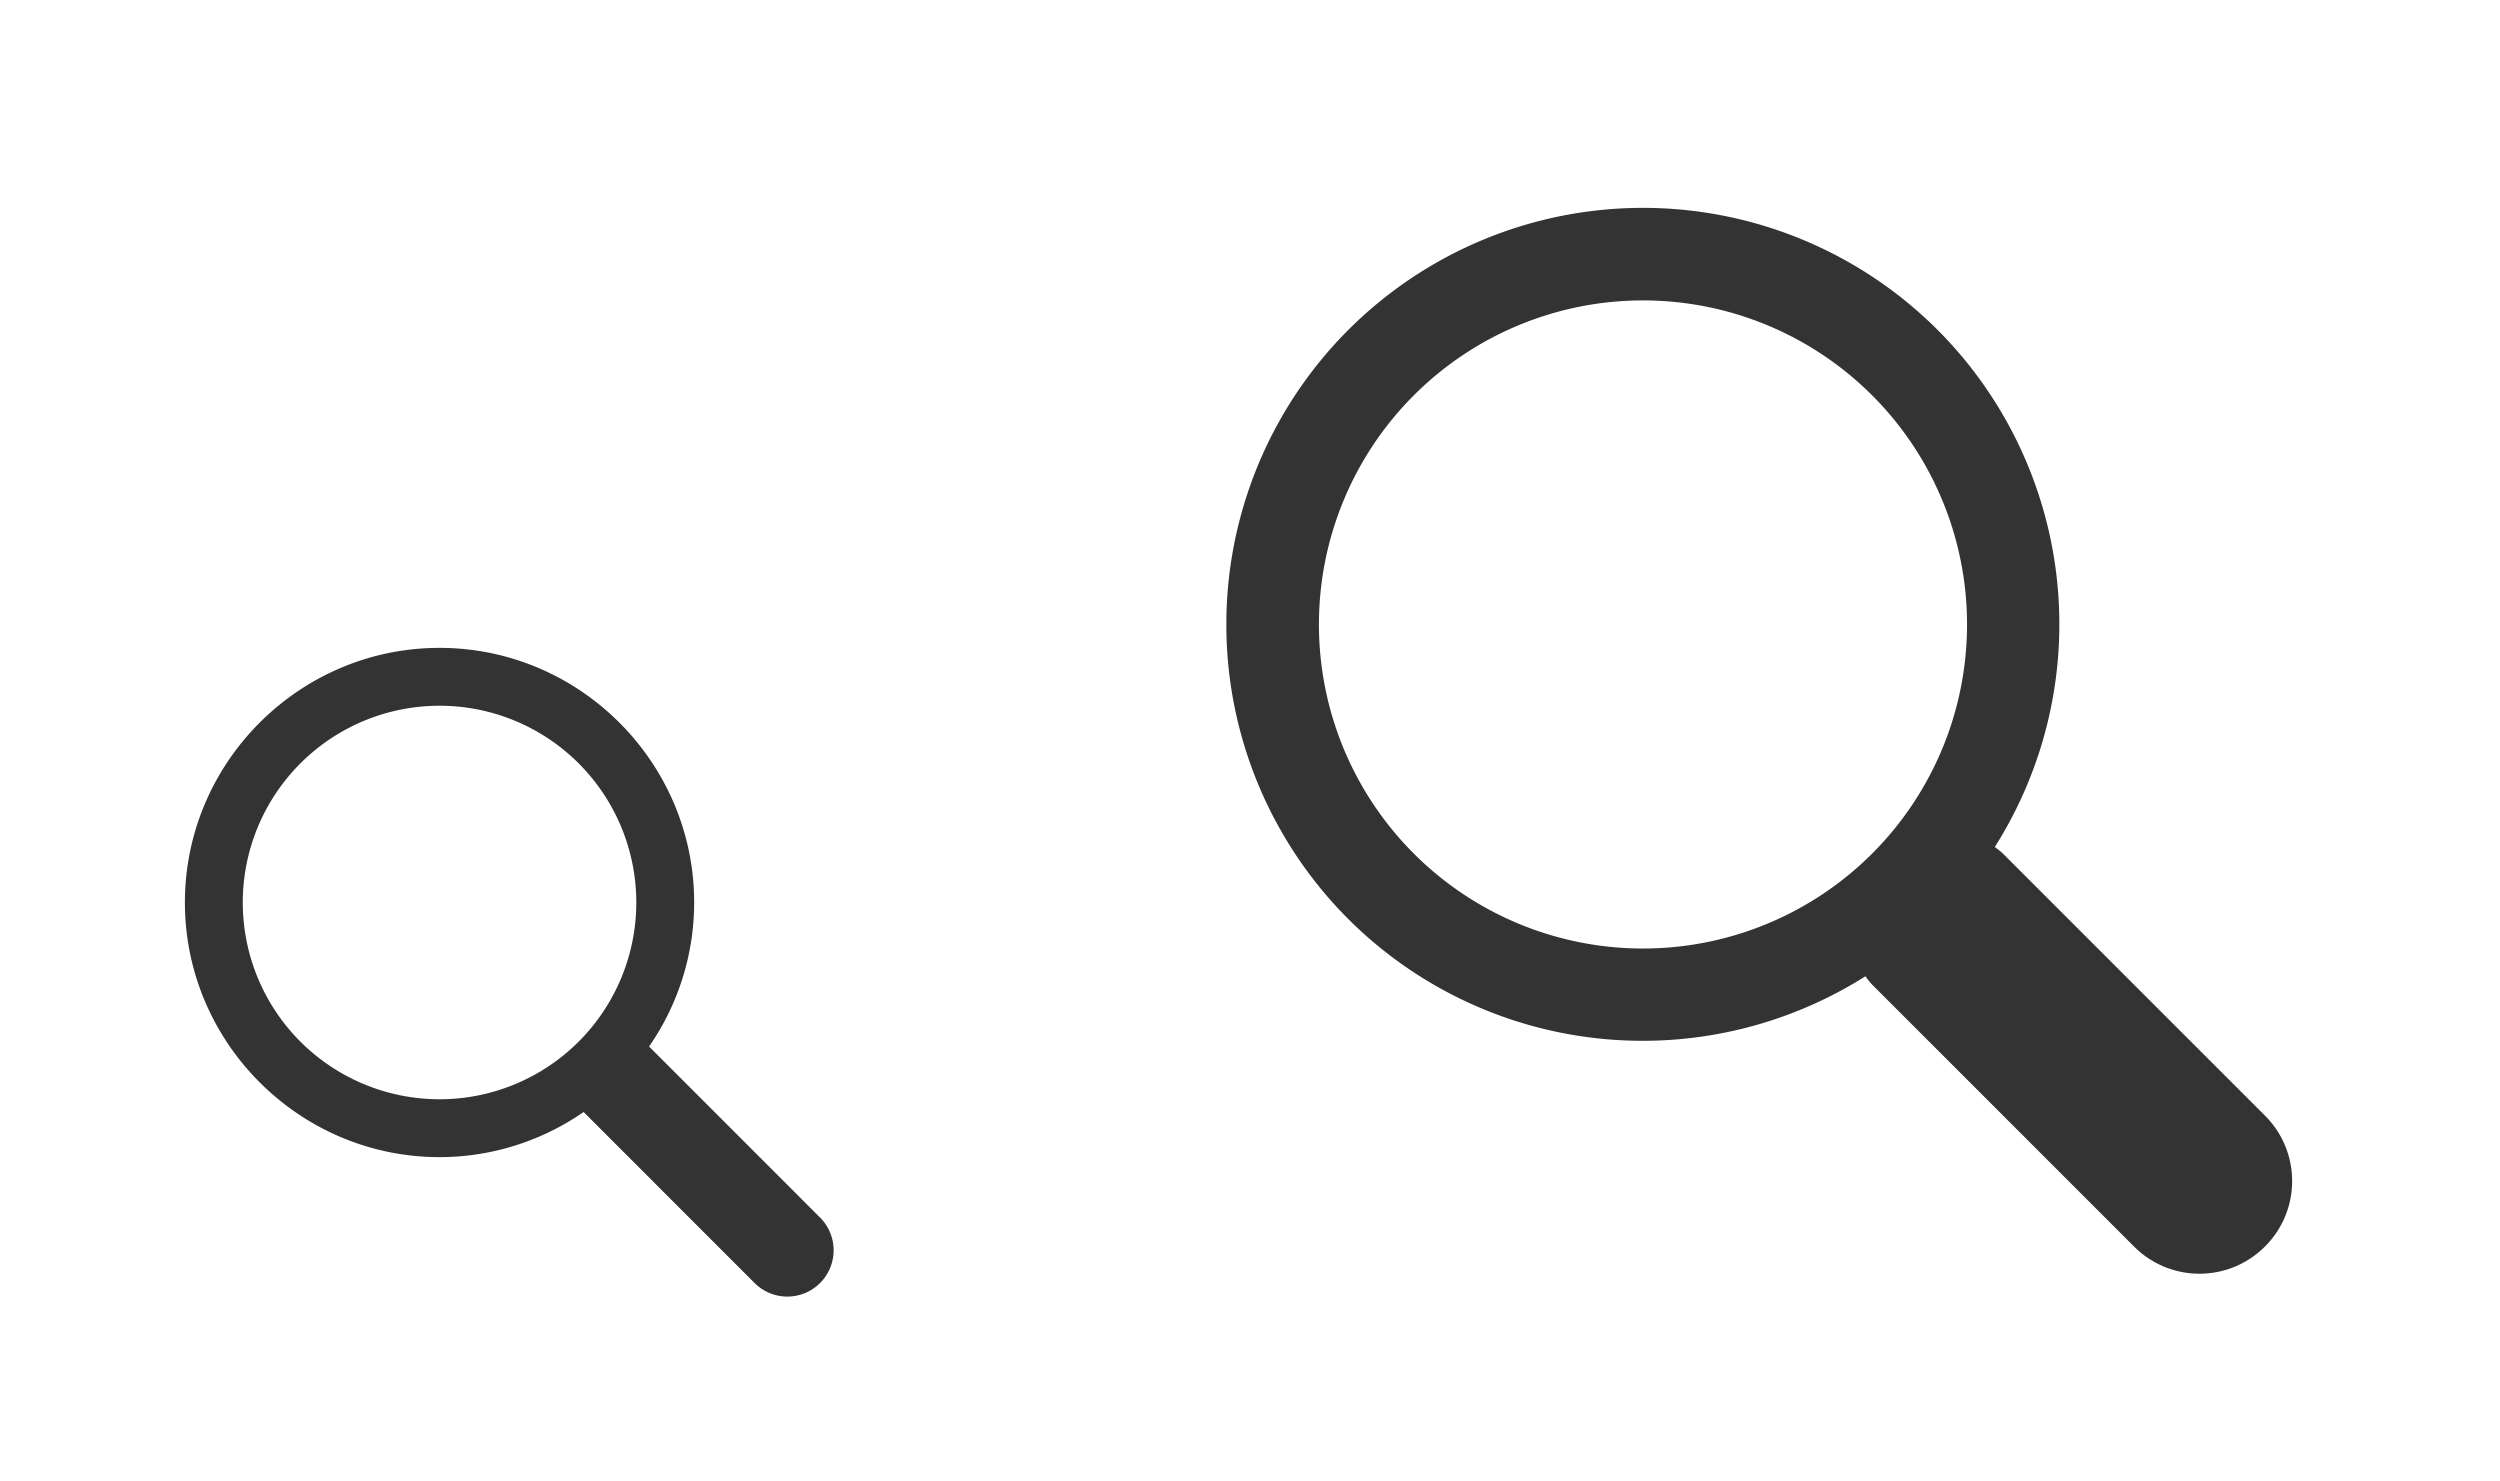 <svg version="1.1" viewBox="0 0 54 32" xmlns="http://www.w3.org/2000/svg">
 <defs>
  <style id="current-color-scheme" type="text/css">.ColorScheme-Text {
        color:#31363b;
      }
      .ColorScheme-Background {
        color:#eff0f1;
      }
      .ColorScheme-Highlight {
        color:#3daee9;
      }
      .ColorScheme-ViewText {
        color:#31363b;
      }
      .ColorScheme-ViewBackground {
        color:#fcfcfc;
      }
      .ColorScheme-ViewHover {
        color:#93cee9;
      }
      .ColorScheme-ViewFocus{
        color:#3daee9;
      }
      .ColorScheme-ButtonText {
        color:#31363b;
      }
      .ColorScheme-ButtonBackground {
        color:#eff0f1;
      }
      .ColorScheme-ButtonHover {
        color:#93cee9;
      }
      .ColorScheme-ButtonFocus{
        color:#3daee9;
      }</style>
 </defs>
 <g id="22-22-nepomuk">
  <path d="m0 10v22h22v-22z" fill="none"/>
  <path d="m9.494 13.994c-3.026 0-5.5 2.474-5.5 5.5s2.474 5.5 5.5 5.5a5.46 5.46 0 0 0 3.112-0.975l3.681 3.682a1 1 0 1 0 1.414-1.414l-3.681-3.682a5.46 5.46 0 0 0 0.974-3.111c0-3.026-2.474-5.5-5.5-5.5zm0 1.25a4.25 4.25 0 0 1 4.25 4.25 4.25 4.25 0 0 1-4.25 4.25 4.25 4.25 0 0 1-4.25-4.25 4.25 4.25 0 0 1 4.25-4.25z" color="#000000" fill="#333" font-weight="400" overflow="visible" style="font-feature-settings:normal;font-variant-alternates:normal;font-variant-caps:normal;font-variant-ligatures:normal;font-variant-numeric:normal;font-variant-position:normal;isolation:auto;mix-blend-mode:normal;shape-padding:0;text-decoration-color:#000000;text-decoration-line:none;text-decoration-style:solid;text-indent:0;text-orientation:mixed;text-transform:none;white-space:normal"/>
 </g>
 <g id="nepomuk">
  <path d="m22 0v32h32v-32z" fill="none"/>
  <path d="m29.125 7.125a9 9 0 0 0 0 12.728 9 9 0 0 0 11.167 1.235c0.048 0.06 0.091 0.124 0.146 0.18l5.657 5.657c0.783 0.783 2.045 0.783 2.828 0s0.783-2.045 0-2.828l-5.657-5.657c-0.055-0.055-0.118-0.097-0.178-0.145a9 9 0 0 0-1.236-11.169 9 9 0 0 0-12.728 0zm1.414 1.414a7 7 0 0 1 9.899 0 7 7 0 0 1 0 9.899 7 7 0 0 1-9.899 0 7 7 0 0 1 0-9.899z" fill="#333" fill-rule="evenodd" style="paint-order:fill markers stroke"/>
 </g>
</svg>
